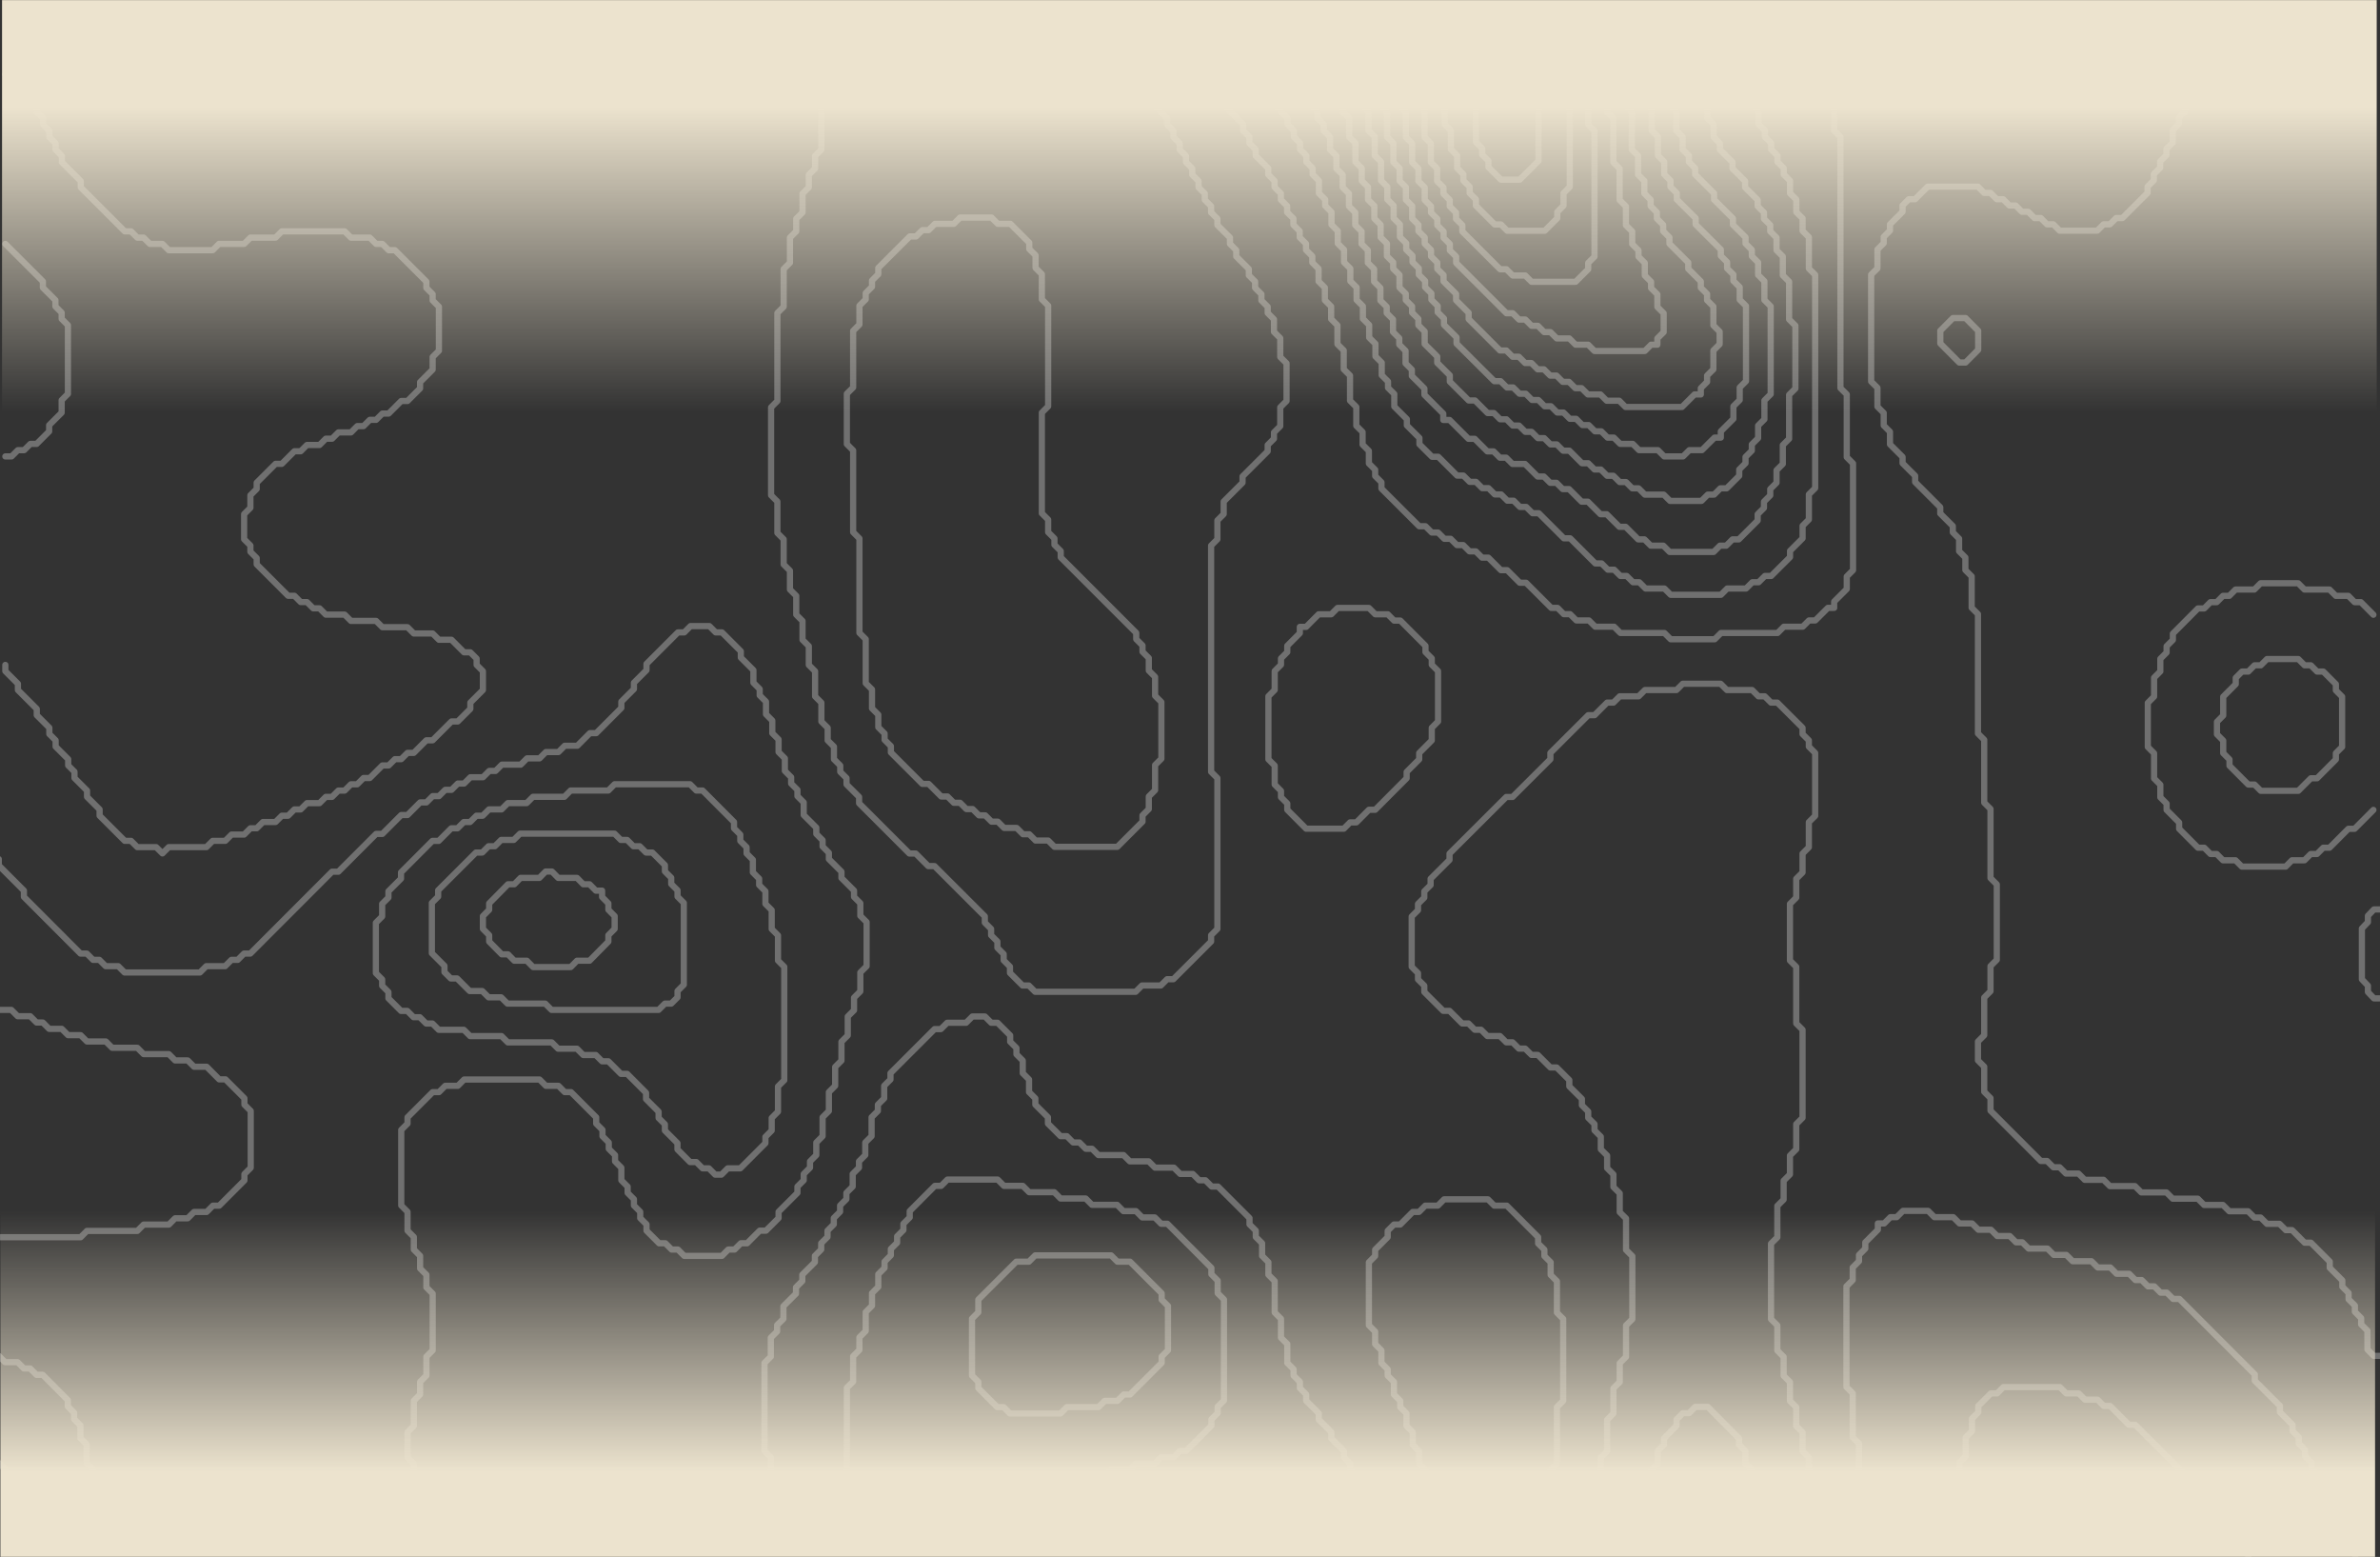 <svg width="1916" height="1253" viewBox="0 0 1916 1253" fill="none" xmlns="http://www.w3.org/2000/svg">
<rect x="0" y="0" width="1916" height="1253" fill="#333333" stroke="none"/>
<g clip-path="url(#clip0_42_80)">
<g opacity="0.3">
<path d="M-1 1177.34L4.082 1182.45V1187.57L9.164 1192.68L14.246 1197.79V1202.91L19.328 1208.02V1213.13V1218.25V1223.36L24.41 1228.47V1233.59V1238.7V1243.81L29.492 1248.93" stroke="white" stroke-width="5" stroke-linecap="round" stroke-linejoin="round"/>
<path d="M1319.42 1248.93V1243.86V1238.78V1233.71L1324.46 1228.64V1223.57V1218.49V1213.42V1208.35V1203.28L1329.5 1198.2V1193.13V1188.06V1182.99L1334.54 1177.92V1172.84V1167.77L1339.57 1162.7V1157.63L1344.61 1152.55L1349.65 1147.48V1142.41L1354.69 1137.34H1359.73L1364.76 1132.26H1369.8H1374.84L1379.88 1137.34L1384.91 1142.41L1389.95 1147.48L1394.99 1152.55L1400.03 1157.63V1162.7L1405.07 1167.77V1172.84V1177.92L1410.1 1182.99V1188.06V1193.13L1415.14 1198.2V1203.28V1208.35V1213.42V1218.49V1223.57L1420.18 1228.64V1233.71V1238.78V1243.86V1248.93" stroke="white" stroke-width="5" stroke-linecap="round" stroke-linejoin="round"/>
<path d="M1809.94 1252.91V1247.85L1804.89 1242.79L1799.83 1237.73L1794.78 1232.68L1789.72 1227.62V1222.56L1784.67 1217.5L1779.62 1212.45L1774.56 1207.39V1202.33L1769.51 1197.27L1764.45 1192.22L1759.4 1187.16L1754.34 1182.1L1749.29 1177.04L1744.24 1171.99L1739.18 1166.93L1734.13 1161.87L1729.07 1156.81L1724.02 1151.76L1718.96 1146.7H1713.91L1708.86 1141.64L1703.8 1136.59L1698.75 1131.53H1693.69L1688.64 1126.47H1683.58H1678.53L1673.47 1121.41H1668.42H1663.37L1658.31 1116.36H1653.26H1648.2H1643.15H1638.09H1633.04H1627.99H1622.93H1617.88H1612.82L1607.77 1121.41H1602.71L1597.66 1126.47L1592.61 1131.53V1136.59L1587.55 1141.64V1146.7V1151.76L1582.5 1156.81V1161.87V1166.93V1171.99L1577.44 1177.04V1182.1V1187.16V1192.22V1197.27V1202.33L1572.39 1207.39V1212.45V1217.5V1222.56L1567.33 1227.62V1232.68V1237.73V1242.79V1247.85" stroke="white" stroke-width="5" stroke-linecap="round" stroke-linejoin="round"/>
<path d="M-1 1091.17L4.054 1096.26H9.109H14.163L19.217 1101.35H24.272L29.326 1106.43H34.38L39.435 1111.52L44.489 1116.61L49.543 1121.7L54.598 1126.79V1131.88L59.652 1136.97V1142.06L64.706 1147.15V1152.24V1157.32L69.761 1162.41V1167.5V1172.59V1177.68L74.815 1182.77V1187.86V1192.95V1198.04V1203.13V1208.22V1213.3L79.869 1218.39V1223.48V1228.57V1233.66V1238.75V1243.84V1248.93" stroke="white" stroke-width="5" stroke-linecap="round" stroke-linejoin="round"/>
<path d="M894.464 1010.3L899.553 1015.39H904.642H909.731L914.82 1020.48L919.909 1025.57L924.998 1030.66L930.087 1035.75L935.176 1040.84V1045.93L940.266 1051.02V1056.11V1061.21V1066.3V1071.39V1076.48V1081.57V1086.66L935.176 1091.75V1096.84L930.087 1101.93L924.998 1107.02L919.909 1112.11L914.82 1117.2L909.731 1122.29H904.642L899.553 1127.39H894.464H889.375L884.286 1132.48H879.197H874.108H869.018H863.929H858.84L853.751 1137.57H848.662H843.573H838.484H833.395H828.306H823.217H818.128H813.039L807.95 1132.48H802.86L797.771 1127.39L792.682 1122.29L787.593 1117.2V1112.11L782.504 1107.02V1101.93V1096.84V1091.75V1086.66V1081.57V1076.48V1071.39V1066.3V1061.21L787.593 1056.11V1051.02V1045.93L792.682 1040.84L797.771 1035.75L802.86 1030.66L807.95 1025.57L813.039 1020.48L818.128 1015.39H823.217H828.306L833.395 1010.3H838.484H843.573H848.662H853.751H858.84H863.929H869.018H874.108H879.197H884.286H889.375H894.464Z" stroke="white" stroke-width="5" stroke-linecap="round" stroke-linejoin="round"/>
<path d="M1896.11 1252.91V1247.84L1891.06 1242.78L1886 1237.72V1232.66L1880.94 1227.6V1222.53L1875.88 1217.47V1212.41L1870.83 1207.35V1202.29L1865.77 1197.23V1192.16V1187.1L1860.71 1182.04V1176.98L1855.65 1171.92V1166.85L1850.6 1161.79V1156.73L1845.54 1151.67V1146.61L1840.48 1141.54L1835.43 1136.48V1131.42L1830.37 1126.36L1825.31 1121.3L1820.25 1116.24L1815.2 1111.17V1106.11L1810.14 1101.05L1805.08 1095.99L1800.02 1090.93L1794.97 1085.86L1789.91 1080.8L1784.85 1075.74L1779.79 1070.68L1774.74 1065.62L1769.68 1060.55L1764.62 1055.49L1759.56 1050.43L1754.51 1045.37H1749.45L1744.39 1040.31H1739.33L1734.28 1035.25H1729.22L1724.16 1030.18H1719.11L1714.05 1025.12H1708.99H1703.93L1698.88 1020.06H1693.82H1688.76L1683.7 1015H1678.65H1673.59H1668.53L1663.47 1009.94H1658.42H1653.36L1648.3 1004.87H1643.24H1638.19H1633.13L1628.07 999.812H1623.01L1617.96 994.751H1612.9H1607.84L1602.78 989.689H1597.73H1592.67L1587.61 984.627H1582.56H1577.5L1572.44 979.565H1567.38H1562.33H1557.27L1552.21 974.503H1547.15H1542.1H1537.04H1531.98L1526.92 979.565H1521.87L1516.81 984.627H1511.75V989.689L1506.69 994.751L1501.64 999.812V1004.87L1496.58 1009.94V1015L1491.52 1020.06V1025.12V1030.18L1486.46 1035.25V1040.31V1045.37V1050.43V1055.49V1060.55V1065.62V1070.68V1075.74V1080.8V1085.86V1090.93V1095.99V1101.05V1106.11V1111.17V1116.24L1491.52 1121.3V1126.36V1131.42V1136.48V1141.54V1146.61V1151.67V1156.73L1496.58 1161.79V1166.85V1171.92V1176.98V1182.04V1187.1V1192.16V1197.23V1202.29V1207.35L1501.64 1212.41V1217.47V1222.53V1227.6V1232.66V1237.72V1242.78V1247.84" stroke="white" stroke-width="5" stroke-linecap="round" stroke-linejoin="round"/>
<path d="M1238.25 1248.93V1243.86L1243.3 1238.8V1233.73V1228.66V1223.6V1218.53L1248.35 1213.47V1208.4V1203.33V1198.27V1193.2V1188.13V1183.07L1253.39 1178V1172.94V1167.87V1162.8V1157.74V1152.67V1147.6V1142.54V1137.47V1132.41L1258.44 1127.34V1122.27V1117.21V1112.14V1107.08V1102.01V1096.94V1091.88V1086.81V1081.74V1076.68V1071.61V1066.55V1061.48L1253.39 1056.41V1051.35V1046.28V1041.22V1036.15V1031.08L1248.35 1026.02V1020.95V1015.88L1243.3 1010.82V1005.75L1238.25 1000.69V995.62L1233.21 990.554L1228.16 985.488L1223.12 980.421L1218.07 975.355L1213.02 970.289H1207.98H1202.93L1197.88 965.223H1192.84H1187.79H1182.75H1177.7H1172.65H1167.61H1162.56L1157.51 970.289H1152.47H1147.42L1142.37 975.355H1137.33L1132.28 980.421L1127.24 985.488H1122.19L1117.14 990.554V995.62L1112.1 1000.69L1107.05 1005.75V1010.82L1102 1015.88V1020.95V1026.02V1031.08V1036.15V1041.22V1046.28V1051.35V1056.41V1061.48V1066.55L1107.05 1071.61V1076.68V1081.74L1112.1 1086.81V1091.88V1096.94L1117.14 1102.01V1107.08L1122.19 1112.14V1117.21V1122.27L1127.24 1127.34V1132.41L1132.28 1137.47V1142.54V1147.6L1137.33 1152.67V1157.74V1162.8L1142.37 1167.87V1172.94V1178L1147.42 1183.07V1188.13V1193.2L1152.47 1198.27V1203.33V1208.4V1213.47L1157.51 1218.53V1223.6V1228.66V1233.73L1162.56 1238.8V1243.86V1248.93" stroke="white" stroke-width="5" stroke-linecap="round" stroke-linejoin="round"/>
<path d="M712.108 1248.93L707.048 1243.85L701.988 1238.77L696.929 1233.69V1228.62L691.869 1223.54V1218.46L686.809 1213.38V1208.3V1203.22V1198.15L681.749 1193.07V1187.99V1182.91V1177.83V1172.76V1167.68V1162.6V1157.52V1152.44V1147.36V1142.29V1137.21V1132.13V1127.05V1121.97V1116.89L686.809 1111.82V1106.74V1101.66V1096.58V1091.5L691.869 1086.43V1081.35V1076.27L696.929 1071.19V1066.11V1061.03V1055.96L701.988 1050.88V1045.8V1040.72L707.048 1035.64V1030.57V1025.49L712.108 1020.41V1015.33L717.168 1010.25V1005.17L722.228 1000.1V995.018L727.288 989.94V984.862L732.348 979.783V974.705L737.407 969.627L742.467 964.549L747.527 959.471L752.587 954.392H757.647L762.707 949.314H767.766H772.826H777.886H782.946H788.006H793.066H798.126H803.185L808.245 954.392H813.305H818.365H823.425L828.485 959.471H833.545H838.604H843.664H848.724L853.784 964.549H858.844H863.904H868.964H874.023L879.083 969.627H884.143H889.203H894.263H899.323L904.383 974.705H909.442H914.502L919.562 979.783H924.622H929.682L934.742 984.862H939.802L944.861 989.94L949.921 995.018L954.981 1000.1L960.041 1005.17L965.101 1010.25L970.161 1015.33L975.221 1020.41V1025.49L980.28 1030.57V1035.64V1040.72L985.34 1045.8V1050.88V1055.96V1061.03V1066.11V1071.19V1076.27V1081.35V1086.43V1091.5V1096.58V1101.66V1106.74V1111.82V1116.89V1121.97V1127.05L980.28 1132.13V1137.21L975.221 1142.29V1147.36L970.161 1152.44L965.101 1157.52L960.041 1162.6L954.981 1167.68H949.921L944.861 1172.76H939.802H934.742L929.682 1177.83H924.622H919.562H914.502L909.442 1182.91H904.383H899.323H894.263L889.203 1187.99H884.143H879.083L874.023 1193.07H868.964L863.904 1198.15H858.844L853.784 1203.22H848.724L843.664 1208.3L838.604 1213.38L833.545 1218.46H828.485L823.425 1223.54L818.365 1228.62L813.305 1233.69L808.245 1238.77L803.185 1243.85H798.126L793.066 1248.93" stroke="white" stroke-width="5" stroke-linecap="round" stroke-linejoin="round"/>
<path d="M640.815 1248.93L635.745 1243.86V1238.79L630.674 1233.72V1228.65V1223.58L625.604 1218.51V1213.45V1208.38V1203.31V1198.24L620.533 1193.17V1188.1V1183.03V1177.96V1172.89L615.463 1167.83V1162.76V1157.69V1152.62V1147.55V1142.48V1137.41V1132.34V1127.27V1122.2V1117.14V1112.07V1107V1101.93V1096.86L620.533 1091.79V1086.72V1081.65V1076.58L625.604 1071.52V1066.45L630.674 1061.38V1056.31V1051.24L635.745 1046.17L640.815 1041.1V1036.03L645.886 1030.96V1025.89L650.957 1020.83L656.027 1015.76V1010.69L661.098 1005.62V1000.55L666.168 995.481V990.412L671.239 985.343V980.274L676.309 975.205V970.136L681.38 965.067V959.998L686.45 954.929V949.86V944.791L691.521 939.722V934.653L696.592 929.584V924.515V919.446L701.662 914.377V909.309V904.24V899.171L706.733 894.102V889.033L711.803 883.964V878.895V873.826L716.874 868.757V863.688L721.944 858.619L727.015 853.55L732.086 848.481L737.156 843.412L742.227 838.343L747.297 833.274L752.368 828.205H757.438L762.509 823.136H767.579H772.65H777.721L782.791 818.067H787.862H792.932L798.003 823.136H803.073L808.144 828.205L813.215 833.274V838.343L818.285 843.412V848.481L823.356 853.55V858.619V863.688L828.426 868.757V873.826V878.895L833.497 883.964V889.033L838.567 894.102L843.638 899.171V904.24L848.708 909.309L853.779 914.377H858.85L863.92 919.446H868.991L874.061 924.515H879.132L884.202 929.584H889.273H894.343H899.414H904.485L909.555 934.653H914.626H919.696H924.767L929.837 939.722H934.908H939.979H945.049L950.12 944.791H955.19H960.261L965.331 949.86H970.402L975.472 954.929H980.543L985.614 959.998L990.684 965.067L995.755 970.136L1000.83 975.205L1005.9 980.274V985.343L1010.97 990.412V995.481L1016.04 1000.55V1005.62V1010.69L1021.11 1015.76V1020.83V1025.89L1026.18 1030.96V1036.03V1041.1V1046.17V1051.24V1056.31L1031.25 1061.38V1066.45V1071.52V1076.58L1036.32 1081.65V1086.72V1091.79V1096.86L1041.39 1101.93V1107L1046.46 1112.07V1117.14L1051.53 1122.2V1127.27L1056.6 1132.34L1061.67 1137.41V1142.48L1066.74 1147.55L1071.81 1152.62V1157.69L1076.88 1162.76L1081.95 1167.83V1172.89L1087.02 1177.96V1183.03L1092.1 1188.1V1193.17V1198.24L1097.17 1203.31V1208.38V1213.45L1102.24 1218.51V1223.58V1228.65V1233.72L1107.31 1238.79V1243.86V1248.93" stroke="white" stroke-width="5" stroke-linecap="round" stroke-linejoin="round"/>
<path d="M-1 995.715H4.071H9.142H14.213H19.284H24.355H29.425H34.496H39.567H44.638H49.709H54.78H59.851H64.922L69.993 990.633H75.064H80.134H85.205H90.276H95.347H100.418H105.489H110.56L115.631 985.551H120.702H125.773H130.843H135.914L140.985 980.469H146.056H151.127L156.198 975.387H161.269H166.34L171.411 970.305H176.482L181.553 965.223L186.623 960.141L191.694 955.059L196.765 949.977V944.895L201.836 939.813V934.731V929.649V924.567V919.485V914.403V909.321V904.239V899.158V894.076L196.765 888.994V883.912L191.694 878.83L186.623 873.748L181.553 868.666H176.482L171.411 863.584L166.34 858.502H161.269H156.198L151.127 853.42H146.056H140.985L135.914 848.338H130.843H125.773H120.702H115.631L110.56 843.256H105.489H100.418H95.347H90.276L85.205 838.174H80.134H75.064H69.993L64.922 833.092H59.851H54.78L49.709 828.01H44.638H39.567L34.496 822.928H29.425L24.355 817.846H19.284H14.213L9.142 812.764H4.071H-1" stroke="white" stroke-width="5" stroke-linecap="round" stroke-linejoin="round"/>
<path d="M1916 803.484H1911.14L1906.28 798.371V793.257L1901.42 788.144V783.03V777.917V772.803V767.69V762.576V757.463V752.349V747.236L1906.28 742.122V737.009L1911.14 731.895H1916" stroke="white" stroke-width="5" stroke-linecap="round" stroke-linejoin="round"/>
<path d="M444.318 701.403H439.267L434.217 706.53H429.167H424.116H419.066L414.015 711.656H408.965L403.915 716.782L398.864 721.908L393.814 727.034V732.16L388.763 737.286V742.413V747.539L393.814 752.665V757.791L398.864 762.917L403.915 768.043H408.965L414.015 773.169H419.066H424.116L429.167 778.296H434.217H439.267H444.318H449.368H454.418H459.469L464.519 773.169H469.57H474.62L479.67 768.043L484.721 762.917L489.771 757.791V752.665L494.822 747.539V742.413V737.286L489.771 732.16V727.034L484.721 721.908V716.782H479.67L474.62 711.656H469.57L464.519 706.53H459.469H454.418H449.368L444.318 701.403Z" stroke="white" stroke-width="5" stroke-linecap="round" stroke-linejoin="round"/>
<path d="M494.722 670.912H489.651H484.58H479.509H474.439H469.368H464.297H459.226H454.155H449.084H444.013H438.942H433.871H428.8H423.73H418.659L413.588 675.978H408.517H403.446L398.375 681.044H393.304L388.233 686.11H383.162L378.091 691.176L373.02 696.243L367.95 701.309L362.879 706.375L357.808 711.441L352.737 716.507V721.573L347.666 726.64V731.706V736.772V741.838V746.904V751.97V757.037V762.103V767.169L352.737 772.235L357.808 777.301V782.367L362.879 787.434H367.95L373.02 792.5L378.091 797.566H383.162H388.233L393.304 802.632H398.375H403.446L408.517 807.698H413.588H418.659H423.73H428.8H433.871H438.942L444.013 812.764H449.084H454.155H459.226H464.297H469.368H474.439H479.509H484.58H489.651H494.722H499.793H504.864H509.935H515.006H520.077H525.148H530.218L535.289 807.698H540.36L545.431 802.632V797.566L550.502 792.5V787.434V782.367V777.301V772.235V767.169V762.103V757.037V751.97V746.904V741.838V736.772V731.706V726.64L545.431 721.573V716.507L540.36 711.441V706.375L535.289 701.309V696.243L530.218 691.176L525.148 686.11H520.077L515.006 681.044H509.935L504.864 675.978H499.793L494.722 670.912Z" stroke="white" stroke-width="5" stroke-linecap="round" stroke-linejoin="round"/>
<path d="M555.499 631.14H550.441H545.383H540.325H535.266H530.208H525.15H520.092H515.034H509.976H504.918H499.859H494.801L489.743 636.208H484.685H479.627H474.569H469.51H464.452H459.394L454.336 641.275H449.278H444.22H439.161H434.103H429.045L423.987 646.343H418.929H413.871H408.813L403.754 651.411H398.696H393.638L388.58 656.478H383.522L378.464 661.546H373.405L368.347 666.614H363.289L358.231 671.681L353.173 676.749H348.115L343.057 681.817L337.998 686.885L332.94 691.952L327.882 697.02L322.824 702.088V707.155L317.766 712.223L312.708 717.291V722.358L307.649 727.426V732.494V737.561L302.591 742.629V747.697V752.765V757.832V762.9V767.968V773.035V778.103V783.171L307.649 788.238V793.306L312.708 798.374V803.442L317.766 808.509L322.824 813.577H327.882L332.94 818.645H337.998L343.057 823.712H348.115L353.173 828.78H358.231H363.289H368.347H373.405L378.464 833.848H383.522H388.58H393.638H398.696H403.754L408.813 838.915H413.871H418.929H423.987H429.045H434.103H439.161H444.22L449.278 843.983H454.336H459.394H464.452L469.51 849.051H474.569H479.627L484.685 854.118H489.743L494.801 859.186L499.859 864.254H504.918L509.976 869.322L515.034 874.389L520.092 879.457V884.525L525.15 889.592L530.208 894.66V899.728L535.266 904.795V909.863L540.325 914.931L545.383 919.999V925.066L550.441 930.134L555.499 935.202H560.557L565.615 940.269H570.674L575.732 945.337H580.79L585.848 940.269H590.906H595.964L601.022 935.202L606.081 930.134L611.139 925.066L616.197 919.999V914.931L621.255 909.863V904.795V899.728L626.313 894.66V889.592V884.525V879.457V874.389L631.371 869.322V864.254V859.186V854.118V849.051V843.983V838.915V833.848V828.78V823.712V818.645V813.577V808.509V803.442V798.374V793.306V788.238V783.171V778.103L626.313 773.035V767.968V762.9V757.832V752.765L621.255 747.697V742.629V737.561V732.494L616.197 727.426V722.358V717.291L611.139 712.223V707.155L606.081 702.088V697.02V691.952L601.022 686.885V681.817L595.964 676.749V671.681L590.906 666.614V661.546L585.848 656.478L580.79 651.411L575.732 646.343L570.674 641.275L565.615 636.208H560.557L555.499 631.14Z" stroke="white" stroke-width="5" stroke-linecap="round" stroke-linejoin="round"/>
<path d="M1278.57 1248.93L1283.65 1243.87V1238.8V1233.74V1228.68V1223.61V1218.55V1213.49V1208.43L1288.72 1203.36V1198.3V1193.24V1188.18V1183.11V1178.05V1172.99L1293.8 1167.92V1162.86V1157.8V1152.74V1147.67V1142.61L1298.87 1137.55V1132.49V1127.42V1122.36V1117.3L1303.95 1112.23V1107.17V1102.11V1097.05L1309.02 1091.98V1086.92V1081.86V1076.8V1071.73V1066.67L1314.1 1061.61V1056.54V1051.48V1046.42V1041.36V1036.29V1031.23V1026.17V1021.11V1016.04V1010.98L1309.02 1005.92V1000.85V995.792V990.729V985.666V980.603L1303.95 975.541V970.478V965.415V960.352L1298.87 955.29V950.227V945.164L1293.8 940.101V935.039V929.976L1288.72 924.913V919.851V914.788L1283.65 909.725V904.662L1278.57 899.6V894.537L1273.5 889.474V884.411L1268.42 879.349L1263.35 874.286V869.223L1258.27 864.16L1253.2 859.098H1248.12L1243.05 854.035L1237.97 848.972H1232.9L1227.82 843.909H1222.75L1217.67 838.847H1212.6L1207.52 833.784H1202.45H1197.37L1192.3 828.721H1187.22L1182.15 823.659H1177.07L1172 818.596L1166.92 813.533H1161.85L1156.77 808.47L1151.7 803.408L1146.62 798.345V793.282L1141.55 788.219V783.157L1136.47 778.094V773.031V767.968V762.906V757.843V752.78V747.717V742.655V737.592L1141.55 732.529V727.467L1146.62 722.404V717.341L1151.7 712.278V707.216L1156.77 702.153L1161.85 697.09L1166.92 692.027V686.965L1172 681.902L1177.07 676.839L1182.15 671.776L1187.22 666.714L1192.3 661.651L1197.37 656.588L1202.45 651.525L1207.52 646.463L1212.6 641.4H1217.67L1222.75 636.337L1227.82 631.275L1232.9 626.212L1237.97 621.149L1243.05 616.086L1248.12 611.024V605.961L1253.2 600.898L1258.27 595.835L1263.35 590.773L1268.42 585.71L1273.5 580.647L1278.57 575.584H1283.65L1288.72 570.522L1293.8 565.459H1298.87L1303.95 560.396H1309.02H1314.1H1319.17L1324.25 555.333H1329.32H1334.4H1339.47H1344.55H1349.62L1354.7 550.271H1359.78H1364.85H1369.93H1375H1380.08H1385.15L1390.23 555.333H1395.3H1400.38H1405.45H1410.53L1415.6 560.396H1420.68L1425.75 565.459H1430.83L1435.9 570.522L1440.98 575.584L1446.05 580.647L1451.13 585.71V590.773L1456.2 595.835V600.898L1461.28 605.961V611.024V616.086V621.149V626.212V631.275V636.337V641.4V646.463V651.525V656.588L1456.2 661.651V666.714V671.776V676.839V681.902L1451.13 686.965V692.027V697.09V702.153L1446.05 707.216V712.278V717.341V722.404L1440.98 727.467V732.529V737.592V742.655V747.717V752.78V757.843V762.906V767.968V773.031L1446.05 778.094V783.157V788.219V793.282V798.345V803.408V808.47V813.533V818.596V823.659L1451.13 828.721V833.784V838.847V843.909V848.972V854.035V859.098V864.16V869.223V874.286V879.349V884.411V889.474V894.537V899.6L1446.05 904.662V909.725V914.788V919.851V924.913L1440.98 929.976V935.039V940.101V945.164L1435.9 950.227V955.29V960.352V965.415L1430.83 970.478V975.541V980.603V985.666V990.729V995.792L1425.75 1000.85V1005.92V1010.98V1016.04V1021.11V1026.17V1031.23V1036.29V1041.36V1046.42V1051.48V1056.54V1061.61L1430.83 1066.67V1071.73V1076.8V1081.86V1086.92L1435.9 1091.98V1097.05V1102.11V1107.17L1440.98 1112.23V1117.3V1122.36V1127.42L1446.05 1132.49V1137.55V1142.61V1147.67L1451.13 1152.74V1157.8V1162.86V1167.92L1456.2 1172.99V1178.05V1183.11V1188.18V1193.24V1198.3V1203.36V1208.43L1461.28 1213.49V1218.55V1223.61V1228.68V1233.74V1238.8V1243.87V1248.93" stroke="white" stroke-width="5" stroke-linecap="round" stroke-linejoin="round"/>
<path d="M1850.24 530.385H1845.21H1840.17H1835.13H1830.09H1825.06L1820.02 535.435H1814.98L1809.94 540.486H1804.9L1799.87 545.536V550.586L1794.83 555.637L1789.79 560.687V565.737V570.788V575.838L1784.75 580.889V585.939V590.989L1789.79 596.04V601.09V606.141L1794.83 611.191V616.241L1799.87 621.292L1804.9 626.342L1809.94 631.392H1814.98L1820.02 636.443H1825.06H1830.09H1835.13H1840.17H1845.21H1850.24L1855.28 631.392L1860.32 626.342H1865.36L1870.39 621.292L1875.43 616.241L1880.47 611.191V606.141L1885.51 601.09V596.04V590.989V585.939V580.889V575.838V570.788V565.737V560.687L1880.47 555.637V550.586L1875.43 545.536L1870.39 540.486H1865.36L1860.32 535.435H1855.28L1850.24 530.385Z" stroke="white" stroke-width="5" stroke-linecap="round" stroke-linejoin="round"/>
<path d="M398.956 1248.93H393.893L388.831 1243.86H383.768L378.705 1238.79L373.643 1233.72H368.58L363.517 1228.65L358.454 1223.59L353.392 1218.52L348.329 1213.45L343.266 1208.38V1203.31L338.203 1198.24V1193.18L333.141 1188.11V1183.04V1177.97L328.078 1172.9V1167.83V1162.77V1157.7V1152.63L333.141 1147.56V1142.49V1137.42V1132.35V1127.29L338.203 1122.22V1117.15V1112.08L343.266 1107.01V1101.94V1096.88V1091.81L348.329 1086.74V1081.67V1076.6V1071.53V1066.47V1061.4V1056.33V1051.26V1046.19V1041.12L343.266 1036.05V1030.99V1025.92L338.203 1020.85V1015.78V1010.71L333.141 1005.64V1000.58V995.507L328.078 990.439V985.37V980.302V975.233L323.015 970.165V965.097V960.028V954.96V949.891V944.823V939.755V934.686V929.618V924.549V919.481V914.412V909.344L328.078 904.276V899.207L333.141 894.139L338.203 889.07L343.266 884.002L348.329 878.933H353.392L358.454 873.865H363.517H368.58L373.643 868.797H378.705H383.768H388.831H393.893H398.956H404.019H409.082H414.144H419.207H424.27H429.333H434.395L439.458 873.865H444.521H449.584L454.646 878.933H459.709L464.772 884.002L469.834 889.07L474.897 894.139L479.96 899.207V904.276L485.023 909.344V914.412L490.085 919.481V924.549L495.148 929.618V934.686L500.211 939.755V944.823V949.891L505.274 954.96V960.028L510.336 965.097V970.165L515.399 975.233V980.302L520.462 985.37V990.439L525.525 995.507L530.587 1000.58H535.65L540.713 1005.64H545.776L550.838 1010.71H555.901H560.964H566.026H571.089H576.152H581.215L586.277 1005.64H591.34L596.403 1000.58H601.466L606.528 995.507L611.591 990.439H616.654L621.717 985.37L626.779 980.302V975.233L631.842 970.165L636.905 965.097L641.968 960.028V954.96L647.03 949.891V944.823L652.093 939.755V934.686L657.156 929.618V924.549V919.481L662.218 914.412V909.344V904.276V899.207L667.281 894.139V889.07V884.002V878.933L672.344 873.865V868.797V863.728V858.66L677.407 853.591V848.523V843.455V838.386L682.469 833.318V828.249V823.181V818.112L687.532 813.044V807.976V802.907L692.595 797.839V792.77V787.702V782.633L697.658 777.565V772.497V767.428V762.36V757.291V752.223V747.154V742.086L692.595 737.018V731.949V726.881L687.532 721.812V716.744L682.469 711.676L677.407 706.607V701.539L672.344 696.47L667.281 691.402V686.333L662.218 681.265V676.197L657.156 671.128V666.06L652.093 660.991L647.03 655.923V650.854V645.786L641.968 640.718V635.649L636.905 630.581V625.512L631.842 620.444V615.376V610.307L626.779 605.239V600.17V595.102L621.717 590.033V584.965V579.897L616.654 574.828V569.76V564.691L611.591 559.623V554.554L606.528 549.486V544.418V539.349L601.466 534.281L596.403 529.212V524.144L591.34 519.076L586.277 514.007L581.215 508.939H576.152L571.089 503.87H566.026H560.964H555.901L550.838 508.939H545.776L540.713 514.007L535.65 519.076L530.587 524.144L525.525 529.212L520.462 534.281V539.349L515.399 544.418L510.336 549.486V554.554L505.274 559.623L500.211 564.691V569.76L495.148 574.828L490.085 579.897L485.023 584.965L479.96 590.033H474.897L469.834 595.102L464.772 600.17H459.709H454.646L449.584 605.239H444.521H439.458L434.395 610.307H429.333H424.27L419.207 615.376H414.144H409.082H404.019L398.956 620.444H393.893L388.831 625.512H383.768H378.705L373.643 630.581H368.58L363.517 635.649H358.454L353.392 640.718H348.329L343.266 645.786H338.203L333.141 650.854L328.078 655.923H323.015L317.952 660.991L312.89 666.06L307.827 671.128H302.764L297.701 676.197L292.639 681.265L287.576 686.333L282.513 691.402L277.451 696.47L272.388 701.539H267.325L262.262 706.607L257.2 711.676L252.137 716.744L247.074 721.812L242.011 726.881L236.949 731.949L231.886 737.018L226.823 742.086L221.76 747.154L216.698 752.223L211.635 757.291L206.572 762.36L201.509 767.428H196.447L191.384 772.497H186.321L181.259 777.565H176.196H171.133H166.07L161.008 782.633H155.945H150.882H145.819H140.757H135.694H130.631H125.568H120.506H115.443H110.38H105.317H100.255L95.192 777.565H90.129H85.067L80.004 772.497H74.941L69.878 767.428H64.816L59.753 762.36L54.69 757.291L49.627 752.223L44.565 747.154L39.502 742.086L34.439 737.018L29.376 731.949L24.314 726.881L19.251 721.812V716.744L14.188 711.676L9.125 706.607L4.063 701.539L-1 696.47V691.402" stroke="white" stroke-width="5" stroke-linecap="round" stroke-linejoin="round"/>
<path d="M1102.05 489.287H1097H1091.94H1086.88H1081.82H1076.77L1071.71 494.363H1066.65H1061.59L1056.54 499.439L1051.48 504.514H1046.42V509.59L1041.36 514.666L1036.31 519.741V524.817L1031.25 529.892V534.968L1026.19 540.044V545.119V550.195V555.271L1021.13 560.346V565.422V570.498V575.573V580.649V585.724V590.8V595.876V600.951V606.027V611.103L1026.19 616.178V621.254V626.33V631.405L1031.25 636.481V641.556L1036.31 646.632V651.708L1041.36 656.783L1046.42 661.859L1051.48 666.935H1056.54H1061.59H1066.65H1071.71H1076.77H1081.82L1086.88 661.859H1091.94L1097 656.783L1102.05 651.708H1107.11L1112.17 646.632L1117.23 641.556L1122.28 636.481L1127.34 631.405L1132.4 626.33V621.254L1137.46 616.178L1142.51 611.103V606.027L1147.57 600.951L1152.63 595.876V590.8V585.724L1157.68 580.649V575.573V570.498V565.422V560.346V555.271V550.195V545.119V540.044L1152.63 534.968V529.892L1147.57 524.817V519.741L1142.51 514.666L1137.46 509.59L1132.4 504.514L1127.34 499.439H1122.28L1117.23 494.363H1112.17H1107.11L1102.05 489.287Z" stroke="white" stroke-width="5" stroke-linecap="round" stroke-linejoin="round"/>
<path d="M1910.7 494.737L1905.65 489.67L1900.61 484.603H1895.56L1890.52 479.536H1885.47H1880.43L1875.38 474.469H1870.34H1865.29H1860.25H1855.2L1850.16 469.401H1845.11H1840.07H1835.02H1829.98H1824.93H1819.88L1814.84 474.469H1809.79H1804.75H1799.7L1794.66 479.536H1789.61L1784.57 484.603H1779.52L1774.48 489.67H1769.43L1764.39 494.737L1759.34 499.805L1754.3 504.872L1749.25 509.939V515.006L1744.21 520.074V525.141L1739.16 530.208V535.275V540.342L1734.12 545.41V550.477V555.544V560.611L1729.07 565.679V570.746V575.813V580.88V585.947V591.015V596.082V601.149L1734.12 606.216V611.284V616.351V621.418V626.485L1739.16 631.552V636.62V641.687L1744.21 646.754V651.821L1749.25 656.888L1754.3 661.956V667.023L1759.34 672.09L1764.39 677.157L1769.43 682.225H1774.48L1779.52 687.292H1784.57L1789.61 692.359H1794.66H1799.7L1804.75 697.426H1809.79H1814.84H1819.88H1824.93H1829.98H1835.02H1840.07L1845.11 692.359H1850.16H1855.2L1860.25 687.292H1865.29L1870.34 682.225H1875.38L1880.43 677.157L1885.47 672.09L1890.52 667.023H1895.56L1900.61 661.956L1905.65 656.888L1910.7 651.821" stroke="white" stroke-width="5" stroke-linecap="round" stroke-linejoin="round"/>
<path d="M1582.36 255.959L1587.44 261.073L1592.52 266.187V271.3V276.414V281.527L1587.44 286.641L1582.36 291.754H1577.28L1572.2 286.641L1567.11 281.527L1562.03 276.414V271.3V266.187L1567.11 261.073L1572.2 255.959H1577.28H1582.36Z" stroke="white" stroke-width="5" stroke-linecap="round" stroke-linejoin="round"/>
<path d="M4.303 196.302L9.341 201.332L14.378 206.362L19.416 211.392L24.454 216.422L29.492 221.452L34.529 226.482V231.511L39.567 236.541L44.605 241.571V246.601L49.643 251.631V256.661L54.681 261.691V266.721V271.751V276.781V281.811V286.841V291.871V296.901V301.931V306.961V311.991V317.021L49.643 322.051V327.081V332.111L44.605 337.141L39.567 342.171V347.201L34.529 352.231L29.492 357.26H24.454L19.416 362.29H14.378L9.341 367.32H4.303" stroke="white" stroke-width="5" stroke-linecap="round" stroke-linejoin="round"/>
<path d="M798.227 175.09L803.292 180.154H808.356H813.42L818.484 185.219L823.549 190.283L828.613 195.347V200.412L833.677 205.476V210.54V215.604L838.741 220.669V225.733V230.797V235.861V240.926L843.806 245.99V251.054V256.119V261.183V266.247V271.311V276.376V281.44V286.504V291.569V296.633V301.697V306.761V311.826V316.89V321.954V327.018L838.741 332.083V337.147V342.211V347.276V352.34V357.404V362.468V367.533V372.597V377.661V382.725V387.79V392.854V397.918V402.983V408.047V413.111L843.806 418.175V423.24V428.304L848.87 433.368V438.432L853.934 443.497V448.561L858.999 453.625L864.063 458.69L869.127 463.754L874.191 468.818L879.256 473.882L884.32 478.947L889.384 484.011L894.448 489.075L899.513 494.139L904.577 499.204L909.641 504.268L914.706 509.332V514.397L919.77 519.461V524.525L924.834 529.589V534.654V539.718L929.898 544.782V549.846V554.911V559.975L934.963 565.039V570.104V575.168V580.232V585.296V590.361V595.425V600.489V605.553V610.618L929.898 615.682V620.746V625.811V630.875V635.939L924.834 641.003V646.068V651.132L919.77 656.196V661.26L914.706 666.325L909.641 671.389L904.577 676.453L899.513 681.518H894.448H889.384H884.32H879.256H874.191H869.127H864.063H858.999H853.934H848.87L843.806 676.453H838.741H833.677L828.613 671.389H823.549L818.484 666.325H813.42H808.356L803.292 661.26H798.227L793.163 656.196H788.099L783.034 651.132H777.97L772.906 646.068H767.842L762.777 641.003H757.713L752.649 635.939L747.585 630.875H742.52L737.456 625.811L732.392 620.746L727.327 615.682L722.263 610.618L717.199 605.553V600.489L712.135 595.425V590.361L707.07 585.296V580.232V575.168L702.006 570.104V565.039V559.975V554.911L696.942 549.846V544.782V539.718V534.654V529.589V524.525V519.461V514.397L691.878 509.332V504.268V499.204V494.139V489.075V484.011V478.947V473.882V468.818V463.754V458.69V453.625V448.561V443.497V438.432V433.368L686.813 428.304V423.24V418.175V413.111V408.047V402.983V397.918V392.854V387.79V382.725V377.661V372.597V367.533V362.468L681.749 357.404V352.34V347.276V342.211V337.147V332.083V327.018V321.954V316.89L686.813 311.826V306.761V301.697V296.633V291.569V286.504V281.44V276.376V271.311V266.247L691.878 261.183V256.119V251.054V245.99L696.942 240.926V235.861L702.006 230.797V225.733L707.07 220.669V215.604L712.135 210.54L717.199 205.476L722.263 200.412L727.327 195.347L732.392 190.283H737.456L742.52 185.219H747.585L752.649 180.154H757.713H762.777H767.842L772.906 175.09H777.97H783.034H788.099H793.163H798.227Z" stroke="white" stroke-width="5" stroke-linecap="round" stroke-linejoin="round"/>
<path d="M4.303 59.752H9.362L14.42 64.809L19.479 69.866L24.538 74.923V79.98L29.596 85.037V90.094L34.655 95.151V100.208L39.714 105.265V110.322L44.772 115.379V120.436L49.831 125.493V130.55L54.89 135.607L59.949 140.664L65.007 145.721V150.778L70.066 155.835L75.125 160.892L80.183 165.949L85.242 171.006L90.301 176.063L95.359 181.12L100.418 186.177H105.477L110.535 191.234H115.594L120.653 196.291H125.711H130.77L135.829 201.348H140.888H145.946H151.005H156.064H161.122H166.181H171.24L176.298 196.291H181.357H186.416H191.474H196.533L201.592 191.234H206.651H211.709H216.768H221.827L226.885 186.177H231.944H237.003H242.061H247.12H252.179H257.237H262.296H267.355H272.414H277.472L282.531 191.234H287.59H292.648H297.707L302.766 196.291H307.824L312.883 201.348H317.942L323 206.405L328.059 211.462L333.118 216.519L338.177 221.576L343.235 226.633V231.69L348.294 236.747V241.804L353.353 246.861V251.918V256.975V262.032V267.089V272.146V277.203V282.26L348.294 287.317V292.374V297.431L343.235 302.488L338.177 307.545V312.602L333.118 317.659L328.059 322.716H323L317.942 327.773L312.883 332.83H307.824L302.766 337.887H297.707L292.648 342.944H287.59L282.531 348.001H277.472H272.414L267.355 353.058H262.296L257.237 358.115H252.179H247.12L242.061 363.172H237.003L231.944 368.229L226.885 373.286H221.827L216.768 378.343L211.709 383.4L206.651 388.457V393.514L201.592 398.571V403.628V408.685L196.533 413.742V418.799V423.856V428.913V433.97L201.592 439.027V444.084L206.651 449.141V454.198L211.709 459.255L216.768 464.312L221.827 469.369L226.885 474.426L231.944 479.483H237.003L242.061 484.54H247.12L252.179 489.597H257.237L262.296 494.654H267.355H272.414H277.472L282.531 499.711H287.59H292.648H297.707H302.766L307.824 504.768H312.883H317.942H323H328.059L333.118 509.825H338.177H343.235H348.294L353.353 514.882H358.411H363.47L368.529 519.939L373.587 524.996H378.646L383.705 530.053V535.11L388.763 540.167V545.224V550.281V555.338L383.705 560.395L378.646 565.452V570.509L373.587 575.566L368.529 580.623H363.47L358.411 585.68L353.353 590.737L348.294 595.794H343.235L338.177 600.851L333.118 605.908H328.059L323 610.965H317.942L312.883 616.022H307.824L302.766 621.079L297.707 626.136H292.648L287.59 631.193H282.531L277.472 636.25H272.414L267.355 641.307H262.296L257.237 646.364H252.179H247.12L242.061 651.421H237.003L231.944 656.478H226.885L221.827 661.535H216.768H211.709L206.651 666.592H201.592L196.533 671.649H191.474H186.416L181.357 676.707H176.298H171.24L166.181 681.764H161.122H156.064H151.005H145.946H140.888H135.829L130.77 686.821L125.711 681.764H120.653H115.594H110.535L105.477 676.707H100.418L95.359 671.649L90.301 666.592L85.242 661.535L80.183 656.478V651.421L75.125 646.364L70.066 641.307V636.25L65.007 631.193L59.949 626.136V621.079L54.89 616.022V610.965L49.831 605.908L44.772 600.851V595.794L39.714 590.737V585.68L34.655 580.623L29.596 575.566V570.509L24.538 565.452L19.479 560.395L14.42 555.338V550.281L9.362 545.224L4.303 540.167V535.11" stroke="white" stroke-width="5" stroke-linecap="round" stroke-linejoin="round"/>
<path d="M1213.37 43.843H1208.33H1203.29L1198.25 48.881L1193.21 53.919V58.956L1188.18 63.994V69.032V74.07V79.108V84.145V89.183V94.221V99.259V104.296V109.334V114.372L1193.21 119.41V124.447L1198.25 129.485V134.523L1203.29 139.561L1208.33 144.598H1213.37H1218.4H1223.44L1228.48 139.561L1233.52 134.523L1238.55 129.485V124.447V119.41V114.372V109.334V104.296V99.259V94.221V89.183V84.145V79.108L1233.52 74.07V69.032V63.994L1228.48 58.956L1223.44 53.919L1218.4 48.881L1213.37 43.843Z" stroke="white" stroke-width="5" stroke-linecap="round" stroke-linejoin="round"/>
<path d="M1916 1091.17H1910.94L1905.89 1086.11V1081.05V1075.99V1070.93L1900.83 1065.87V1060.81L1895.77 1055.75V1050.69L1890.71 1045.64V1040.58L1885.66 1035.52V1030.46L1880.6 1025.4L1875.54 1020.34V1015.28L1870.48 1010.22L1865.43 1005.16L1860.37 1000.1H1855.31L1850.25 995.046L1845.2 989.987H1840.14L1835.08 984.928H1830.02H1824.97L1819.91 979.869H1814.85L1809.79 974.81H1804.74H1799.68H1794.62L1789.56 969.75H1784.51H1779.45H1774.39L1769.34 964.691H1764.28H1759.22H1754.16H1749.11L1744.05 959.632H1738.99H1733.93H1728.88H1723.82L1718.76 954.573H1713.7H1708.65H1703.59H1698.53L1693.47 949.514H1688.42H1683.36H1678.3L1673.24 944.455H1668.19H1663.13L1658.07 939.396H1653.02L1647.96 934.337H1642.9L1637.84 929.278L1632.79 924.219L1627.73 919.16L1622.67 914.101L1617.61 909.042L1612.56 903.983L1607.5 898.924L1602.44 893.865V888.806V883.747L1597.38 878.688V873.629V868.57V863.511V858.452L1592.33 853.393V848.334V843.275V838.216L1597.38 833.157V828.098V823.039V817.98V812.921V807.862V802.803L1602.44 797.744V792.685V787.626V782.567V777.508L1607.5 772.449V767.39V762.331V757.272V752.213V747.154V742.095V737.036V731.977V726.917V721.858V716.799V711.74L1602.44 706.681V701.622V696.563V691.504V686.445V681.386V676.327V671.268V666.209V661.15V656.091V651.032L1597.38 645.973V640.914V635.855V630.796V625.737V620.678V615.619V610.56V605.501V600.442V595.383L1592.33 590.324V585.265V580.206V575.147V570.088V565.029V559.97V554.911V549.852V544.793V539.734V534.675V529.616V524.557V519.498V514.439V509.38V504.321V499.262V494.203L1587.27 489.143V484.084V479.025V473.966V468.907V463.848L1582.21 458.789V453.73V448.671L1577.15 443.612V438.553V433.494L1572.1 428.435V423.376L1567.04 418.317L1561.98 413.258V408.199L1556.92 403.14L1551.87 398.081L1546.81 393.022L1541.75 387.963V382.904L1536.69 377.845L1531.64 372.786V367.727L1526.58 362.668L1521.52 357.609V352.55V347.491L1516.47 342.432V337.373V332.314L1511.41 327.255V322.196V317.137V312.078L1506.35 307.019V301.96V296.901V291.842V286.783V281.724V276.665V271.606V266.547V261.488V256.429V251.37V246.31V241.251V236.192V231.133V226.074V221.015L1511.41 215.956V210.897V205.838V200.779L1516.47 195.72V190.661L1521.52 185.602V180.543L1526.58 175.484L1531.64 170.425V165.366L1536.69 160.307H1541.75L1546.81 155.248L1551.87 150.189H1556.92H1561.98H1567.04H1572.1H1577.15H1582.21H1587.27H1592.33L1597.38 155.248H1602.44L1607.5 160.307H1612.56L1617.61 165.366H1622.67L1627.73 170.425H1632.79L1637.84 175.484H1642.9L1647.96 180.543H1653.02L1658.07 185.602H1663.13H1668.19H1673.24H1678.3H1683.36H1688.42L1693.47 180.543H1698.53L1703.59 175.484H1708.65L1713.7 170.425L1718.76 165.366L1723.82 160.307L1728.88 155.248V150.189L1733.93 145.13V140.071L1738.99 135.012V129.953L1744.05 124.894V119.835L1749.11 114.776V109.717V104.658L1754.16 99.599V94.54L1759.22 89.481V84.422V79.363L1764.28 74.304V69.245L1769.34 64.186V59.127L1774.39 54.068L1779.45 49.009L1784.51 43.95L1789.56 38.891L1794.62 33.832L1799.68 28.773H1804.74L1809.79 23.714H1814.85H1819.91H1824.97L1830.02 18.654H1835.08H1840.14H1845.2L1850.25 23.714H1855.31H1860.37H1865.43L1870.48 28.773H1875.54L1880.6 33.832L1885.66 38.891H1890.71L1895.77 43.95L1900.83 49.009V54.068L1905.89 59.127" stroke="white" stroke-width="5" stroke-linecap="round" stroke-linejoin="round"/>
<path d="M333.083 4.072L328.026 8.933L322.968 13.793L317.911 18.654H312.853L307.796 23.515H302.739L297.681 28.377H292.624H287.566L282.509 33.237H277.452H272.394H267.337H262.279H257.222H252.165H247.107H242.05H236.992H231.935H226.878H221.82H216.763H211.705H206.648H201.591H196.533H191.476H186.418H181.361H176.304H171.246H166.189L161.131 28.377H156.074H151.017H145.959H140.902H135.844H130.787H125.73H120.672H115.615H110.557L105.5 23.515H100.443H95.385H90.328H85.27L80.213 18.654H75.156L70.098 13.793L65.041 8.933H59.983V4.072" stroke="white" stroke-width="5" stroke-linecap="round" stroke-linejoin="round"/>
<path d="M883.906 4.072V9.13L888.966 14.188V19.246L894.027 24.304V29.362L899.087 34.42V39.478L904.148 44.536L909.208 49.594V54.652L914.268 59.71L919.329 64.768V69.826L924.389 74.884L929.45 79.942V85L934.51 90.058L939.57 95.116V100.174L944.631 105.232V110.29L949.691 115.348V120.406L954.752 125.464V130.522L959.812 135.58V140.638L964.872 145.696V150.754L969.933 155.812V160.87L974.993 165.928V170.986L980.053 176.044V181.102L985.114 186.16L990.174 191.218V196.276L995.235 201.335V206.393L1000.3 211.451L1005.36 216.509V221.567L1010.42 226.625V231.683L1015.48 236.741V241.799L1020.54 246.857V251.915L1025.6 256.973V262.031V267.089L1030.66 272.147V277.205V282.263V287.321L1035.72 292.379V297.437V302.495V307.553V312.611V317.669V322.727L1030.66 327.785V332.843V337.901V342.959L1025.6 348.017V353.075L1020.54 358.133V363.191L1015.48 368.249L1010.42 373.307L1005.36 378.365L1000.3 383.423V388.481L995.235 393.539L990.174 398.597L985.114 403.655V408.714V413.772L980.053 418.83V423.888V428.946V434.004L974.993 439.062V444.12V449.178V454.236V459.294V464.352V469.41V474.468V479.526V484.584V489.642V494.7V499.758V504.816V509.874V514.932V519.99V525.048V530.106V535.164V540.222V545.28V550.338V555.396V560.454V565.512V570.57V575.628V580.686V585.744V590.802V595.86V600.918V605.976V611.035V616.093V621.151L980.053 626.209V631.267V636.325V641.383V646.441V651.499V656.557V661.615V666.673V671.731V676.789V681.847V686.905V691.963V697.021V702.079V707.137V712.195V717.253V722.311V727.369V732.427V737.485V742.543V747.601L974.993 752.659V757.717L969.933 762.775L964.872 767.833L959.812 772.891L954.752 777.949L949.691 783.007L944.631 788.065H939.57L934.51 793.123H929.45H924.389H919.329L914.268 798.181H909.208H904.148H899.087H894.027H888.966H883.906H878.846H873.785H868.725H863.664H858.604H853.544H848.483H843.423H838.362H833.302L828.242 793.123H823.181L818.121 788.065L813.061 783.007V777.949L808 772.891V767.833L802.94 762.775V757.717L797.879 752.659V747.601L792.819 742.543V737.485L787.759 732.427L782.698 727.369L777.638 722.311L772.577 717.253L767.517 712.195L762.457 707.137L757.396 702.079L752.336 697.021H747.275L742.215 691.963L737.155 686.905H732.094L727.034 681.847L721.973 676.789L716.913 671.731L711.853 666.673L706.792 661.615L701.732 656.557L696.671 651.499L691.611 646.441V641.383L686.551 636.325L681.49 631.267V626.209L676.43 621.151V616.093L671.369 611.035V605.976V600.918L666.309 595.86V590.802V585.744L661.249 580.686V575.628V570.57V565.512L656.188 560.454V555.396V550.338V545.28V540.222L651.128 535.164V530.106V525.048V519.99L646.068 514.932V509.874V504.816V499.758L641.007 494.7V489.642V484.584V479.526L635.947 474.468V469.41V464.352V459.294L630.886 454.236V449.178V444.12V439.062V434.004L625.826 428.946V423.888V418.83V413.772V408.714V403.655L620.766 398.597V393.539V388.481V383.423V378.365V373.307V368.249V363.191V358.133V353.075V348.017V342.959V337.901V332.843V327.785L625.826 322.727V317.669V312.611V307.553V302.495V297.437V292.379V287.321V282.263V277.205V272.147V267.089V262.031V256.973V251.915L630.886 246.857V241.799V236.741V231.683V226.625V221.567V216.509L635.947 211.451V206.393V201.335V196.276V191.218L641.007 186.16V181.102V176.044L646.068 170.986V165.928V160.87V155.812L651.128 150.754V145.696V140.638L656.188 135.58V130.522V125.464L661.249 120.406V115.348V110.29V105.232V100.174V95.116V90.058V85V79.942V74.884V69.826V64.768V59.71L656.188 54.652V49.594V44.536V39.478V34.42L651.128 29.362V24.304V19.246V14.188V9.13V4.072" stroke="white" stroke-width="5" stroke-linecap="round" stroke-linejoin="round"/>
<path d="M934.963 4.072V9.125L940.025 14.179V19.232L945.086 24.286V29.339L950.148 34.393V39.446L955.21 44.5L960.272 49.553L965.334 54.607V59.66L970.396 64.714L975.458 69.767L980.519 74.821V79.874L985.581 84.928L990.643 89.981L995.705 95.035L1000.77 100.088V105.142L1005.83 110.195V115.249L1010.89 120.302V125.356L1015.95 130.409L1021.01 135.463V140.516L1026.08 145.57V150.623L1031.14 155.677V160.73L1036.2 165.784V170.837L1041.26 175.891V180.944L1046.32 185.998V191.051L1051.39 196.105V201.158L1056.45 206.212V211.265L1061.51 216.319V221.372V226.426L1066.57 231.479V236.533V241.587L1071.63 246.64V251.694V256.747L1076.69 261.801V266.854V271.908V276.961L1081.76 282.015V287.068V292.122V297.175L1086.82 302.229V307.282V312.336V317.389V322.443L1091.88 327.496V332.55V337.603V342.657L1096.94 347.71V352.764V357.817L1102 362.871V367.924V372.978L1107.07 378.031V383.085L1112.13 388.138V393.192L1117.19 398.245L1122.25 403.299L1127.31 408.352L1132.38 413.406L1137.44 418.459L1142.5 423.513H1147.56L1152.62 428.566H1157.68L1162.75 433.62H1167.81L1172.87 438.673H1177.93L1182.99 443.727H1188.06L1193.12 448.78H1198.18L1203.24 453.834L1208.3 458.887H1213.37L1218.43 463.941L1223.49 468.994H1228.55L1233.61 474.048L1238.67 479.101L1243.74 484.155L1248.8 489.209H1253.86L1258.92 494.262H1263.98L1269.05 499.316H1274.11H1279.17L1284.23 504.369H1289.29H1294.35H1299.42L1304.48 509.423H1309.54H1314.6H1319.66H1324.73H1329.79H1334.85H1339.91L1344.97 514.476H1350.04H1355.1H1360.16H1365.22H1370.28H1375.34H1380.41L1385.47 509.423H1390.53H1395.59H1400.65H1405.72H1410.78H1415.84H1420.9H1425.96H1431.03L1436.09 504.369H1441.15H1446.21H1451.27L1456.33 499.316H1461.4L1466.46 494.262L1471.52 489.209H1476.58V484.155L1481.64 479.101L1486.71 474.048V468.994V463.941L1491.77 458.887V453.834V448.78V443.727V438.673V433.62V428.566V423.513V418.459V413.406V408.352V403.299V398.245V393.192V388.138V383.085V378.031V372.978L1486.71 367.924V362.871V357.817V352.764V347.71V342.657V337.603V332.55V327.496V322.443V317.389L1481.64 312.336V307.282V302.229V297.175V292.122V287.068V282.015V276.961V271.908V266.854V261.801V256.747V251.694V246.64V241.587V236.533V231.479V226.426V221.372V216.319V211.265V206.212V201.158V196.105V191.051V185.998V180.944V175.891V170.837V165.784V160.73V155.677V150.623V145.57V140.516V135.463V130.409V125.356V120.302V115.249V110.195L1476.58 105.142V100.088V95.035V89.981V84.928V79.874V74.821L1471.52 69.767V64.714V59.66V54.607L1466.46 49.553V44.5V39.446V34.393V29.339L1461.4 24.286V19.232V14.179V9.125V4.072" stroke="white" stroke-width="5" stroke-linecap="round" stroke-linejoin="round"/>
<path d="M970.757 4.072V9.121L975.814 14.17V19.219L980.871 24.268L985.928 29.317V34.366L990.985 39.415L996.042 44.464L1001.1 49.513V54.562L1006.16 59.611L1011.21 64.66L1016.27 69.709L1021.33 74.758V79.807L1026.38 84.856L1031.44 89.905L1036.5 94.954V100.003L1041.55 105.052V110.101L1046.61 115.15V120.2L1051.67 125.249V130.298L1056.72 135.347V140.396L1061.78 145.445V150.494V155.543L1066.84 160.592V165.641L1071.9 170.69V175.739V180.788L1076.95 185.837V190.886V195.935L1082.01 200.984V206.033V211.082L1087.07 216.131V221.18V226.229L1092.12 231.278V236.327V241.377L1097.18 246.426V251.475V256.524L1102.24 261.573V266.622V271.671L1107.29 276.72V281.769V286.818L1112.35 291.867V296.916V301.965L1117.41 307.014V312.063L1122.46 317.112V322.161V327.21L1127.52 332.259L1132.58 337.308V342.357L1137.63 347.406L1142.69 352.455V357.504L1147.75 362.554L1152.81 367.603H1157.86L1162.92 372.652L1167.98 377.701L1173.03 382.75H1178.09L1183.15 387.799H1188.2L1193.26 392.848H1198.32L1203.37 397.897H1208.43L1213.49 402.946H1218.55L1223.6 407.995H1228.66L1233.72 413.044H1238.77L1243.83 418.093L1248.89 423.142L1253.94 428.191L1259 433.24H1264.06L1269.11 438.289L1274.17 443.338L1279.23 448.387L1284.28 453.436H1289.34L1294.4 458.485H1299.46L1304.51 463.534H1309.57L1314.63 468.583H1319.68L1324.74 473.632H1329.8H1334.85H1339.91L1344.97 478.682H1350.02H1355.08H1360.14H1365.19H1370.25H1375.31H1380.37H1385.42L1390.48 473.632H1395.54H1400.59H1405.65L1410.71 468.583H1415.76L1420.82 463.534H1425.88L1430.93 458.485L1435.99 453.436L1441.05 448.387V443.338L1446.11 438.289L1451.16 433.24V428.191V423.142L1456.22 418.093V413.044V407.995V402.946V397.897L1461.28 392.848V387.799V382.75V377.701V372.652V367.603V362.554V357.504V352.455V347.406V342.357V337.308V332.259V327.21V322.161V317.112V312.063V307.014V301.965V296.916V291.867V286.818V281.769V276.72V271.671V266.622V261.573V256.524V251.475V246.426V241.377V236.327V231.278V226.229V221.18L1456.22 216.131V211.082V206.033V200.984V195.935V190.886L1451.16 185.837V180.788V175.739L1446.11 170.69V165.641V160.592L1441.05 155.543V150.494V145.445L1435.99 140.396V135.347L1430.93 130.298V125.249L1425.88 120.2V115.15L1420.82 110.101V105.052L1415.76 100.003V94.954V89.905L1410.71 84.856V79.807V74.758V69.709L1405.65 64.66V59.611V54.562V49.513L1400.59 44.464V39.415V34.366V29.317V24.268V19.219L1395.54 14.17V9.121V4.072" stroke="white" stroke-width="5" stroke-linecap="round" stroke-linejoin="round"/>
<path d="M999.923 4.072V9.131L1004.99 14.19L1010.05 19.249V24.308L1015.11 29.367L1020.17 34.426L1025.23 39.485V44.544L1030.29 49.603L1035.36 54.663L1040.42 59.722L1045.48 64.781V69.84L1050.54 74.899L1055.6 79.958V85.017L1060.67 90.076V95.135L1065.73 100.194V105.253L1070.79 110.312V115.372V120.431L1075.85 125.49V130.549V135.608L1080.91 140.667V145.726V150.785L1085.97 155.844V160.903V165.962L1091.04 171.022V176.081V181.14L1096.1 186.199V191.258V196.317L1101.16 201.376V206.435V211.494L1106.22 216.553V221.613V226.672L1111.28 231.731V236.79V241.849L1116.35 246.908V251.967L1121.41 257.026V262.085V267.144L1126.47 272.203V277.263L1131.53 282.322V287.381V292.44L1136.59 297.499V302.558L1141.66 307.617L1146.72 312.676V317.735L1151.78 322.794L1156.84 327.853L1161.9 332.913V337.972H1166.96L1172.03 343.031L1177.09 348.09L1182.15 353.149H1187.21L1192.27 358.208L1197.34 363.267H1202.4L1207.46 368.326H1212.52L1217.58 373.385H1222.65H1227.71L1232.77 378.444L1237.83 383.503H1242.89L1247.95 388.563H1253.02L1258.08 393.622H1263.14L1268.2 398.681L1273.26 403.74H1278.33L1283.39 408.799L1288.45 413.858H1293.51L1298.57 418.917L1303.64 423.976H1308.7L1313.76 429.035L1318.82 434.094H1323.88L1328.94 439.153H1334.01H1339.07L1344.13 444.213H1349.19H1354.25H1359.32H1364.38H1369.44H1374.5H1379.56L1384.62 439.153H1389.69L1394.75 434.094H1399.81L1404.87 429.035L1409.93 423.976L1415 418.917V413.858L1420.06 408.799V403.74L1425.12 398.681V393.622L1430.18 388.563V383.503V378.444L1435.24 373.385V368.326V363.267V358.208L1440.31 353.149V348.09V343.031V337.972V332.913V327.853V322.794V317.735L1445.37 312.676V307.617V302.558V297.499V292.44V287.381V282.322V277.263V272.203V267.144V262.085L1440.31 257.026V251.967V246.908V241.849V236.79V231.731V226.672L1435.24 221.613V216.553V211.494V206.435L1430.18 201.376V196.317V191.258L1425.12 186.199V181.14L1420.06 176.081V171.022L1415 165.962V160.903L1409.93 155.844L1404.87 150.785V145.726L1399.81 140.667L1394.75 135.608V130.549L1389.69 125.49L1384.62 120.431V115.372L1379.56 110.312V105.253V100.194L1374.5 95.135V90.076V85.017L1369.44 79.958V74.899V69.84V64.781L1364.38 59.722V54.663V49.603V44.544V39.485L1359.32 34.426V29.367V24.308V19.249V14.19V9.131V4.072" stroke="white" stroke-width="5" stroke-linecap="round" stroke-linejoin="round"/>
<path d="M1030.41 4.072V9.123L1035.48 14.174L1040.54 19.225L1045.61 24.276V29.328L1050.67 34.379L1055.74 39.43L1060.8 44.481V49.532L1065.87 54.583L1070.93 59.635V64.686L1076 69.737V74.788V79.839L1081.06 84.891V89.942L1086.13 94.993V100.044V105.095V110.146L1091.19 115.198V120.249V125.3V130.351L1096.26 135.402V140.454V145.505L1101.32 150.556V155.607V160.658L1106.39 165.709V170.761V175.812L1111.45 180.863V185.914V190.965L1116.52 196.017V201.068V206.119L1121.58 211.17V216.221L1126.65 221.272V226.324V231.375L1131.71 236.426V241.477L1136.78 246.528V251.58L1141.84 256.631V261.682L1146.91 266.733V271.784V276.835L1151.97 281.887L1157.04 286.938V291.989L1162.1 297.04L1167.17 302.091V307.143L1172.23 312.194L1177.3 317.245L1182.36 322.296H1187.43L1192.49 327.347L1197.56 332.399H1202.62L1207.69 337.45H1212.75L1217.82 342.501H1222.88L1227.95 347.552H1233.01L1238.08 352.603H1243.14L1248.21 357.654H1253.27L1258.34 362.706H1263.4L1268.47 367.757L1273.53 372.808H1278.6L1283.66 377.859H1288.73L1293.79 382.91H1298.86L1303.92 387.962H1308.99L1314.05 393.013H1319.12L1324.18 398.064H1329.25H1334.31H1339.38L1344.44 403.115H1349.51H1354.57H1359.64H1364.7H1369.77L1374.83 398.064H1379.9L1384.96 393.013H1390.03L1395.09 387.962L1400.16 382.91V377.859L1405.22 372.808V367.757L1410.29 362.706V357.654L1415.35 352.603V347.552V342.501L1420.42 337.45V332.399V327.347V322.296L1425.48 317.245V312.194V307.143V302.091V297.04V291.989V286.938V281.887V276.835V271.784V266.733V261.682V256.631V251.58V246.528L1420.42 241.477V236.426V231.375V226.324L1415.35 221.272V216.221V211.17L1410.29 206.119V201.068L1405.22 196.017V190.965L1400.16 185.914L1395.09 180.863V175.812L1390.03 170.761L1384.96 165.709L1379.9 160.658V155.607L1374.83 150.556L1369.77 145.505L1364.7 140.454V135.402L1359.64 130.351V125.3L1354.57 120.249V115.198V110.146L1349.51 105.095V100.044V94.993V89.942L1344.44 84.891V79.839V74.788V69.737V64.686L1339.38 59.635V54.583V49.532V44.481V39.43V34.379V29.328L1334.31 24.276V19.225V14.174V9.123V4.072" stroke="white" stroke-width="5" stroke-linecap="round" stroke-linejoin="round"/>
<path d="M1066.21 4.072V9.117V14.162L1071.28 19.207L1076.34 24.252V29.297L1081.41 34.342V39.387V44.432L1086.47 49.478V54.523L1091.54 59.568V64.613V69.658L1096.6 74.703V79.748V84.793L1101.67 89.839V94.884V99.929V104.974L1106.73 110.019V115.064V120.109V125.155L1111.8 130.2V135.245V140.29V145.335L1116.86 150.38V155.425V160.47L1121.93 165.516V170.561V175.606L1127 180.651V185.696V190.741L1132.06 195.786V200.831L1137.13 205.877V210.922L1142.19 215.967V221.012L1147.26 226.057V231.102L1152.32 236.147V241.192L1157.39 246.238V251.283L1162.45 256.328V261.373L1167.52 266.418L1172.58 271.463V276.508L1177.65 281.553L1182.72 286.599L1187.78 291.644L1192.85 296.689L1197.91 301.734L1202.98 306.779H1208.04L1213.11 311.824H1218.17L1223.24 316.869H1228.3L1233.37 321.914H1238.44L1243.5 326.96H1248.57L1253.63 332.005H1258.7L1263.76 337.05H1268.83L1273.89 342.095H1278.96L1284.02 347.14H1289.09L1294.16 352.185H1299.22L1304.29 357.23H1309.35H1314.42L1319.48 362.275H1324.55H1329.61H1334.68L1339.74 367.32H1344.81H1349.88H1354.94L1360.01 362.275H1365.07H1370.14L1375.2 357.23L1380.27 352.185H1385.33V347.14L1390.4 342.095L1395.46 337.05V332.005V326.96L1400.53 321.914V316.869V311.824L1405.6 306.779V301.734V296.689V291.644V286.599V281.553V276.508V271.463V266.418V261.373V256.328V251.283V246.238L1400.53 241.192V236.147V231.102L1395.46 226.057V221.012L1390.4 215.967V210.922L1385.33 205.877V200.831L1380.27 195.786L1375.2 190.741L1370.14 185.696L1365.07 180.651V175.606L1360.01 170.561L1354.94 165.516L1349.88 160.47V155.425L1344.81 150.38V145.335L1339.74 140.29V135.245V130.2L1334.68 125.155V120.109V115.064V110.019L1329.61 104.974V99.929V94.884V89.839V84.793L1324.55 79.748V74.703V69.658V64.613V59.568V54.523V49.478L1319.48 44.432V39.387V34.342V29.297V24.252L1314.42 19.207V14.162V9.117V4.072" stroke="white" stroke-width="5" stroke-linecap="round" stroke-linejoin="round"/>
<path d="M1091.4 4.072V9.126L1096.45 14.18V19.235V24.289L1101.5 29.343V34.398V39.452V44.506L1106.55 49.56V54.615V59.669L1111.6 64.724V69.778V74.832V79.886V84.941L1116.66 89.995V95.049V100.104V105.158V110.212L1121.71 115.267V120.321V125.375V130.43L1126.76 135.484V140.538V145.593L1131.81 150.647V155.701V160.756L1136.86 165.81V170.864V175.919L1141.91 180.973V186.027L1146.96 191.082V196.136L1152.02 201.19V206.245L1157.07 211.299V216.353L1162.12 221.408V226.462L1167.17 231.516L1172.22 236.571V241.625L1177.27 246.679L1182.32 251.734V256.788L1187.38 261.842L1192.43 266.897L1197.48 271.951L1202.53 277.005L1207.58 282.06H1212.63L1217.69 287.114H1222.74L1227.79 292.168H1232.84L1237.89 297.223H1242.94L1247.99 302.277H1253.05L1258.1 307.331H1263.15L1268.2 312.386H1273.25L1278.3 317.44H1283.35H1288.41L1293.46 322.494H1298.51H1303.56L1308.61 327.549H1313.66H1318.71H1323.77H1328.82H1333.87H1338.92H1343.97H1349.02H1354.07L1359.13 322.494L1364.18 317.44H1369.23V312.386L1374.28 307.331V302.277L1379.33 297.223V292.168V287.114V282.06L1384.38 277.005V271.951V266.897L1379.33 261.842V256.788V251.734V246.679L1374.28 241.625V236.571L1369.23 231.516V226.462L1364.18 221.408L1359.13 216.353V211.299L1354.07 206.245L1349.02 201.19L1343.97 196.136V191.082L1338.92 186.027V180.973L1333.87 175.919V170.864L1328.82 165.81V160.756L1323.77 155.701V150.647V145.593L1318.71 140.538V135.484V130.43V125.375L1313.66 120.321V115.267V110.212V105.158V100.104V95.049V89.995L1308.61 84.941V79.886V74.832V69.778V64.724V59.669L1303.56 54.615V49.56V44.506V39.452V34.398L1298.51 29.343V24.289V19.235V14.18V9.126L1293.46 4.072" stroke="white" stroke-width="5" stroke-linecap="round" stroke-linejoin="round"/>
<path d="M1116.59 4.072V9.133V14.195V19.257L1121.65 24.319V29.381V34.443V39.505V44.566V49.628L1126.71 54.69V59.752V64.814V69.876V74.938V79.999V85.061L1131.77 90.123V95.185V100.247V105.309V110.371L1136.83 115.433V120.494V125.556V130.618L1141.9 135.68V140.742V145.804L1146.96 150.866V155.927V160.989L1152.02 166.051V171.113L1157.08 176.175V181.237L1162.14 186.299V191.36L1167.21 196.422V201.484L1172.27 206.546V211.608L1177.33 216.67L1182.39 221.732L1187.45 226.794L1192.52 231.855L1197.58 236.917L1202.64 241.979L1207.7 247.041L1212.76 252.103H1217.82L1222.89 257.165H1227.95L1233.01 262.227H1238.07L1243.13 267.288H1248.2L1253.26 272.35H1258.32H1263.38L1268.44 277.412H1273.5H1278.57L1283.63 282.474H1288.69H1293.75H1298.81H1303.88H1308.94H1314H1319.06H1324.12L1329.19 277.412H1334.25V272.35L1339.31 267.288V262.227V257.165V252.103L1334.25 247.041V241.979V236.917L1329.19 231.855V226.794L1324.12 221.732V216.67V211.608L1319.06 206.546V201.484L1314 196.422V191.36V186.299L1308.94 181.237V176.175V171.113V166.051L1303.88 160.989V155.927V150.866V145.804V140.742V135.68L1298.81 130.618V125.556V120.494V115.433V110.371V105.309V100.247V95.185L1293.75 90.123V85.061V79.999V74.938V69.876V64.814L1288.69 59.752V54.69V49.628V44.566V39.505L1283.63 34.443V29.381V24.319L1278.57 19.257V14.195V9.133V4.072" stroke="white" stroke-width="5" stroke-linecap="round" stroke-linejoin="round"/>
<path d="M1141.78 4.072V9.133V14.195V19.257V24.319V29.381V34.443V39.505V44.566V49.628V54.69V59.752V64.814V69.876V74.938L1146.84 79.999V85.061V90.123V95.185V100.247V105.309V110.371L1151.91 115.433V120.494V125.556V130.618L1156.97 135.68V140.742V145.804L1162.04 150.866V155.927L1167.11 160.989V166.051L1172.17 171.113V176.175L1177.24 181.237V186.299L1182.31 191.36L1187.37 196.422L1192.44 201.484L1197.5 206.546L1202.57 211.608L1207.64 216.67H1212.7L1217.77 221.732H1222.83H1227.9L1232.97 226.794H1238.03H1243.1H1248.17H1253.23H1258.3H1263.36H1268.43L1273.5 221.732L1278.56 216.67V211.608L1283.63 206.546V201.484V196.422V191.36V186.299V181.237V176.175V171.113V166.051V160.989V155.927V150.866V145.804V140.742V135.68V130.618V125.556V120.494V115.433V110.371V105.309L1278.56 100.247V95.185V90.123V85.061V79.999V74.938V69.876L1273.5 64.814V59.752V54.69V49.628L1268.43 44.566V39.505V34.443L1263.36 29.381V24.319V19.257L1258.3 14.195V9.133V4.072" stroke="white" stroke-width="5" stroke-linecap="round" stroke-linejoin="round"/>
<path d="M1178.1 4.072L1173.06 9.117V14.162V19.207L1168.03 24.252V29.297V34.342V39.387L1162.99 44.432V49.478V54.523V59.568V64.613V69.658V74.703V79.748V84.793V89.839V94.884V99.929L1168.03 104.974V110.019V115.064V120.109L1173.06 125.155V130.2V135.245L1178.1 140.29V145.335L1183.14 150.38V155.425L1188.18 160.47V165.516L1193.21 170.561L1198.25 175.606L1203.29 180.651H1208.33L1213.37 185.696H1218.4H1223.44H1228.48H1233.52H1238.55H1243.59L1248.63 180.651L1253.67 175.606V170.561L1258.7 165.516V160.47V155.425L1263.74 150.38V145.335V140.29V135.245V130.2V125.155V120.109V115.064V110.019V104.974V99.929V94.884V89.839V84.793L1258.7 79.748V74.703V69.658V64.613L1253.67 59.568V54.523V49.478L1248.63 44.432V39.387L1243.59 34.342V29.297L1238.55 24.252V19.207L1233.52 14.162V9.117V4.072" stroke="white" stroke-width="5" stroke-linecap="round" stroke-linejoin="round"/>
</g>
<rect x="0.326" y="974.503" width="1911.7" height="283.705" fill="url(#paint0_linear_42_80)"/>
</g>
<rect width="1911.7" height="331.432" transform="matrix(1 0 0 -1 1.651 331.526)" fill="url(#paint1_linear_42_80)"/>
<defs>
<linearGradient id="paint0_linear_42_80" x1="956.174" y1="974.503" x2="956.174" y2="1258.21" gradientUnits="userSpaceOnUse">
<stop stop-color="#ECE3CE" stop-opacity="0"/>
<stop offset="0.74" stop-color="#ECE3CE"/>
</linearGradient>
<linearGradient id="paint1_linear_42_80" x1="955.849" y1="0" x2="955.849" y2="331.432" gradientUnits="userSpaceOnUse">
<stop stop-color="#ECE3CE" stop-opacity="0"/>
<stop offset="0.74" stop-color="#ECE3CE"/>
</linearGradient>
<clipPath id="clip0_42_80">
<rect width="1917" height="1248.83" fill="white" transform="translate(-1 4.072)"/>
</clipPath>
</defs>
</svg>
